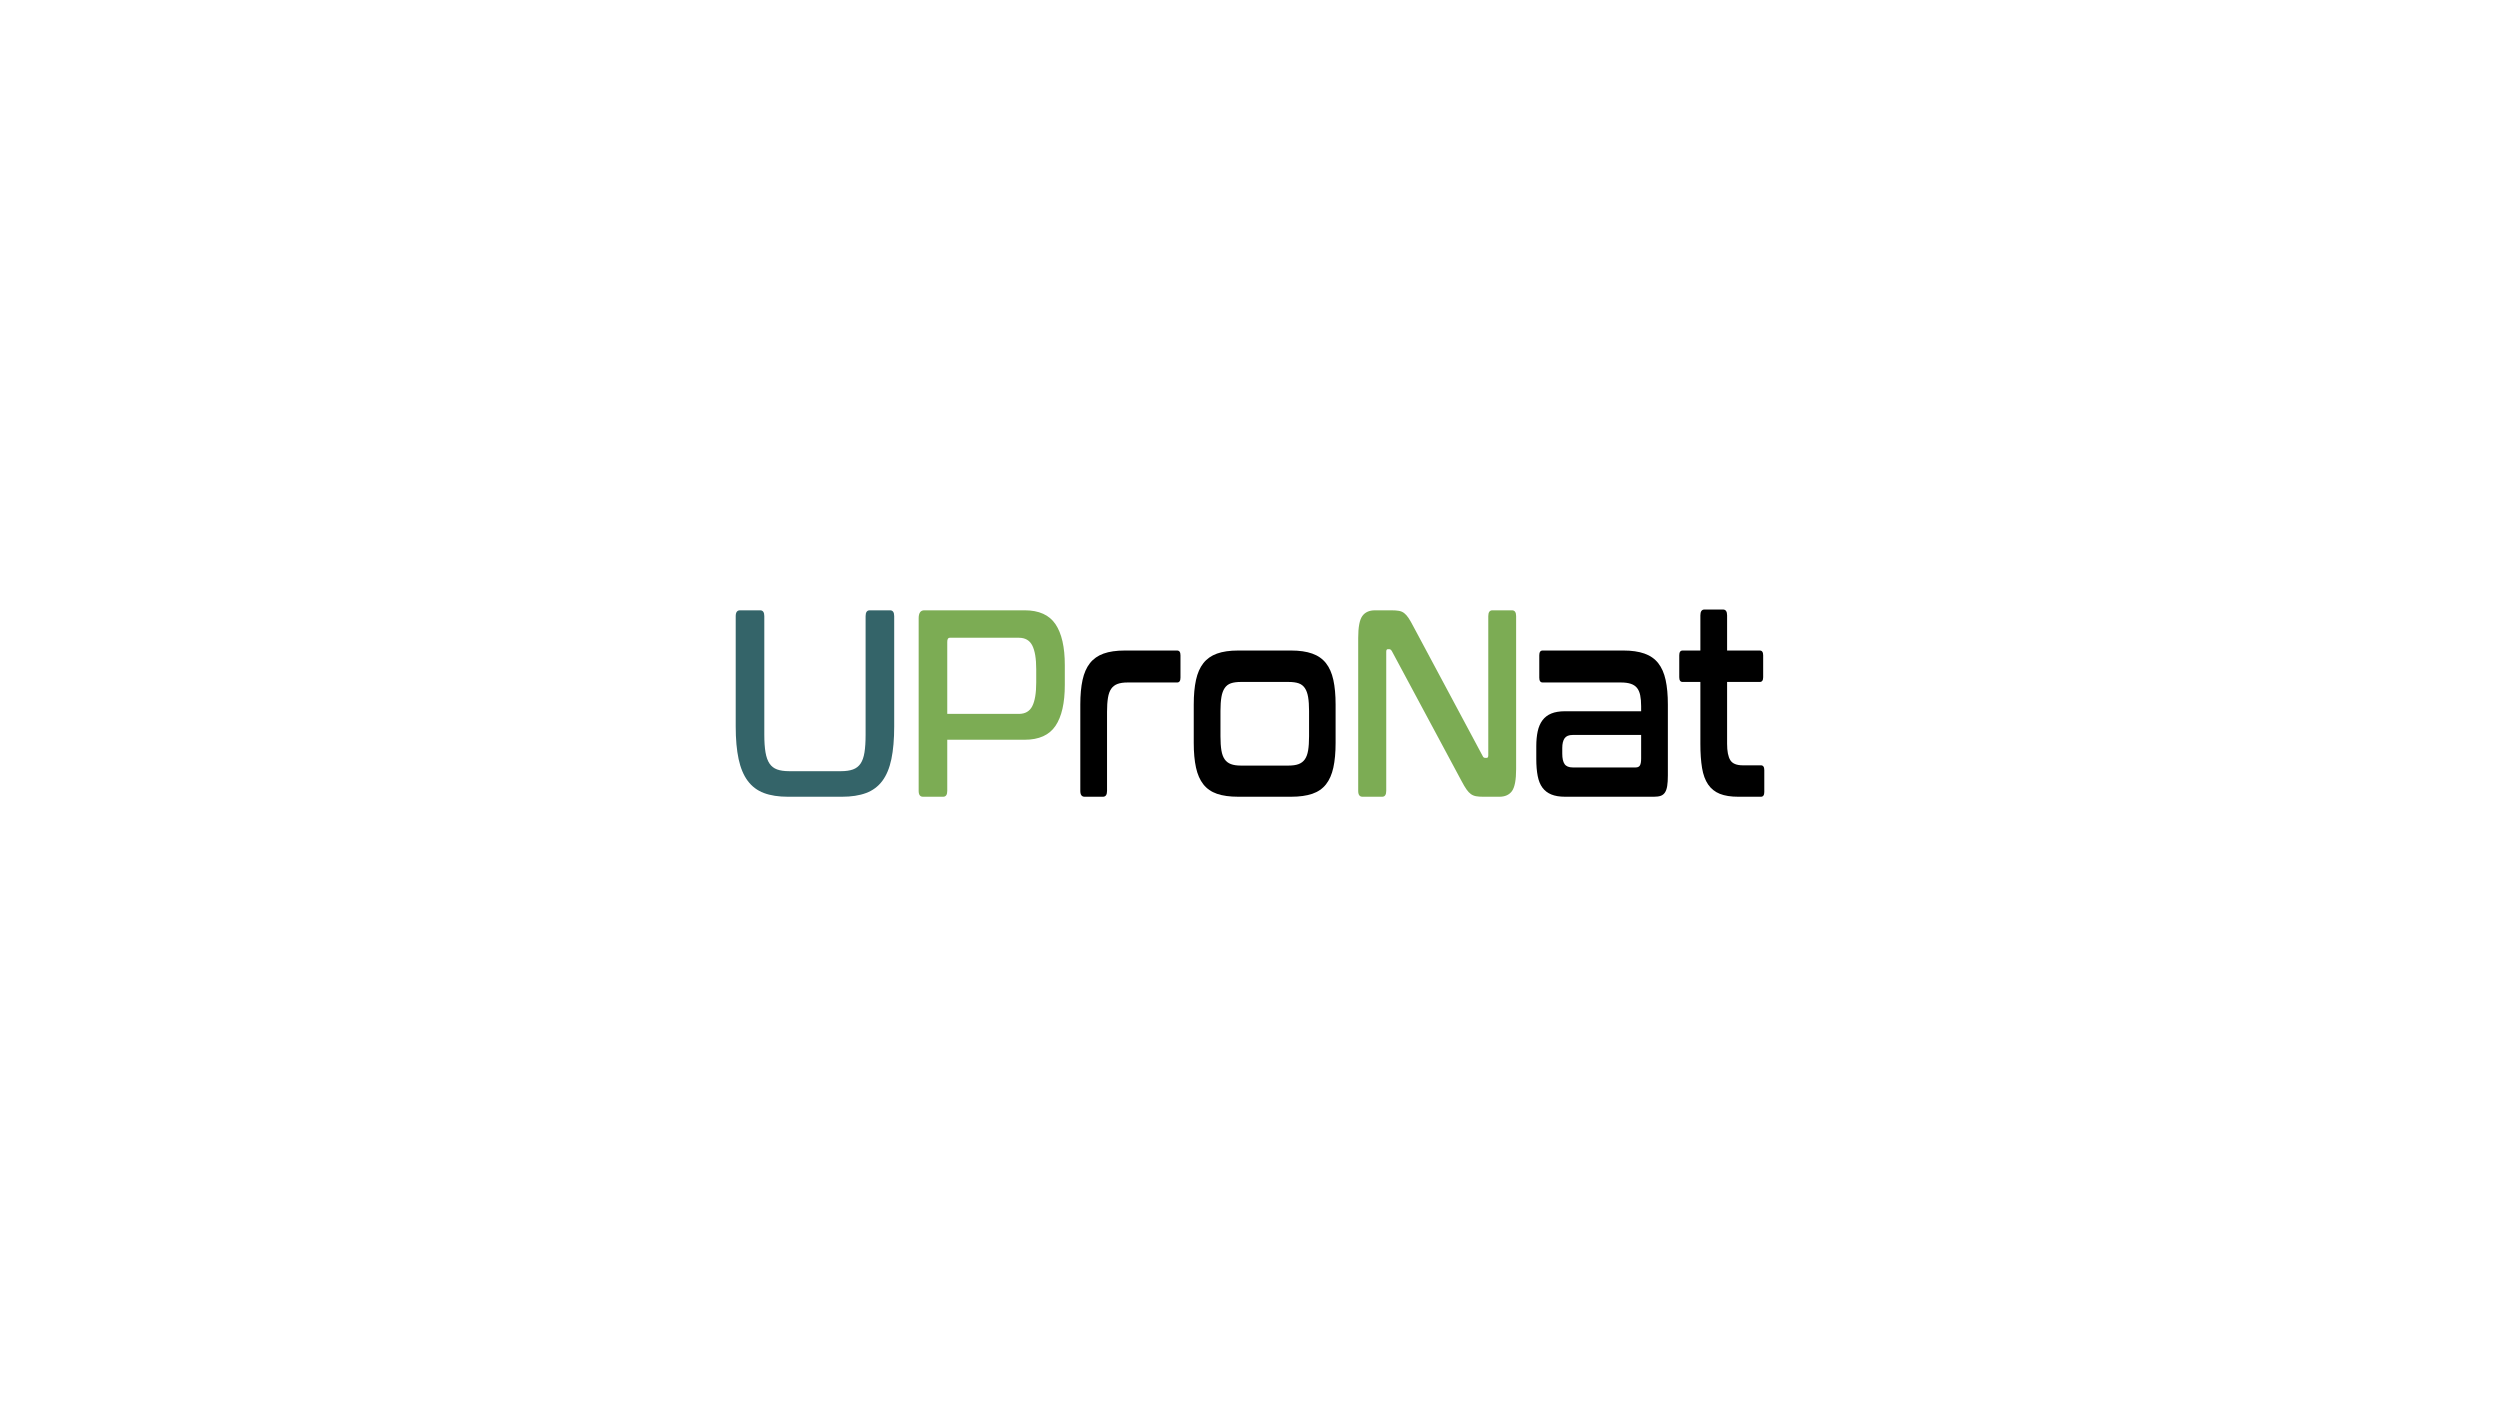 <?xml version="1.0" encoding="UTF-8" standalone="no"?>
<!DOCTYPE svg PUBLIC "-//W3C//DTD SVG 1.1//EN" "http://www.w3.org/Graphics/SVG/1.1/DTD/svg11.dtd">
<svg xmlns="http://www.w3.org/2000/svg" xmlns:xlink="http://www.w3.org/1999/xlink" version="1.1" width="5333.333pt" height="3000pt" viewBox="0 0 5333.333 3000">
<rect x="0" y="0" width="5333.333" height="3000" fill="#333333" stroke="none"/>
<g enable-background="new">
<g id="Layer-1" data-name="Capa 1">
<path transform="matrix(2.778,0,0,-2.778,0,3000)" d="M 0 0 L 1920 0 L 1920 1080 L 0 1080 Z " fill="#ffffff"/>
<clipPath id="cp0">
<path transform="matrix(2.778,0,0,-2.778,0,3000)" d="M 0 1080 L 1920 1080 L 1920 0 L 0 0 Z "/>
</clipPath>
<g clip-path="url(#cp0)">
<path transform="matrix(2.778,0,0,-2.778,1621.745,1302.001)" d="M 0 0 C 2.104 0 3.158 -1.502 3.158 -4.5 L 3.158 -95.516 C 3.158 -100.971 3.468 -105.506 4.091 -109.117 C 4.712 -112.731 5.741 -115.595 7.176 -117.707 C 8.612 -119.824 10.549 -121.321 12.989 -122.207 C 15.43 -123.095 18.515 -123.537 22.246 -123.537 L 62.003 -123.537 C 65.734 -123.537 68.82 -123.095 71.26 -122.207 C 73.699 -121.321 75.637 -119.824 77.072 -117.707 C 78.507 -115.595 79.512 -112.731 80.086 -109.117 C 80.66 -105.506 80.947 -100.971 80.947 -95.516 L 80.947 -4.5 C 80.947 -1.502 82 0 84.105 0 L 99.749 0 C 101.853 0 102.906 -1.502 102.906 -4.5 L 102.906 -89.177 C 102.906 -98.994 102.189 -107.347 100.753 -114.231 C 99.318 -121.12 96.997 -126.708 93.792 -131.004 C 90.585 -135.299 86.423 -138.402 81.306 -140.31 C 76.186 -142.22 69.99 -143.172 62.719 -143.172 L 21.385 -143.172 C 14.112 -143.172 7.942 -142.22 2.871 -140.31 C -2.202 -138.402 -6.339 -135.299 -9.544 -131.004 C -12.751 -126.708 -15.094 -121.12 -16.577 -114.231 C -18.061 -107.347 -18.801 -98.994 -18.801 -89.177 L -18.801 -4.5 C -18.801 -1.502 -17.703 0 -15.501 0 Z " fill="#346469"/>
<path transform="matrix(2.778,0,0,-2.778,2020.816,1522.974)" d="M 0 0 L 54.969 0 C 59.849 0 63.293 1.985 65.303 5.956 C 67.312 9.924 68.317 15.971 68.317 24.092 L 68.317 34.378 C 68.317 42.499 67.312 48.543 65.303 52.514 C 63.293 56.481 59.849 58.47 54.969 58.47 L 1.866 58.47 C .621 58.47 0 57.387 0 55.221 Z M 59.419 79.55 C 70.42 79.55 78.314 76.003 83.1 68.914 C 87.883 61.823 90.276 51.325 90.276 37.416 L 90.276 22.281 C 90.276 8.373 87.883 -2.129 83.1 -9.217 C 78.314 -16.309 70.42 -19.852 59.419 -19.852 L 0 -19.852 L 0 -59.123 C 0 -62.124 -1.053 -63.622 -3.157 -63.622 L -18.658 -63.622 C -20.86 -63.622 -21.959 -62.124 -21.959 -59.123 L -21.959 73.414 C -21.959 77.505 -20.524 79.55 -17.654 79.55 Z " fill="#7cac54"/>
<path transform="matrix(2.778,0,0,-2.778,2511.185,1387.794)" d="M 0 0 C 1.723 0 2.583 -1.226 2.583 -3.681 L 2.583 -20.861 C 2.583 -23.316 1.723 -24.542 0 -24.542 L -38.177 -24.542 C -41.24 -24.542 -43.774 -24.92 -45.783 -25.667 C -47.793 -26.42 -49.397 -27.646 -50.591 -29.35 C -51.789 -31.056 -52.626 -33.373 -53.104 -36.304 C -53.583 -39.237 -53.82 -42.817 -53.82 -47.042 L -53.82 -107.788 C -53.82 -110.789 -54.875 -112.287 -56.978 -112.287 L -71.044 -112.287 C -73.246 -112.287 -74.345 -110.789 -74.345 -107.788 L -74.345 -41.52 C -74.345 -34.156 -73.771 -27.851 -72.623 -22.601 C -71.475 -17.352 -69.586 -13.057 -66.953 -9.714 C -64.323 -6.375 -60.831 -3.921 -56.476 -2.351 C -52.124 -.786 -46.694 0 -40.186 0 Z "/>
<path transform="matrix(2.778,0,0,-2.778,2603.675,1570.734)" d="M 0 0 C 0 -4.366 .238 -7.977 .718 -10.84 C 1.195 -13.705 2.032 -15.989 3.23 -17.692 C 4.424 -19.399 6.028 -20.625 8.038 -21.373 C 10.046 -22.125 12.581 -22.498 15.643 -22.498 L 52.242 -22.498 C 55.4 -22.498 57.983 -22.125 59.992 -21.373 C 62.002 -20.625 63.603 -19.399 64.8 -17.692 C 65.996 -15.989 66.832 -13.705 67.312 -10.84 C 67.79 -7.977 68.03 -4.366 68.03 0 L 68.03 19.431 C 68.03 23.655 67.79 27.203 67.312 30.065 C 66.832 32.93 65.996 35.247 64.8 37.021 C 63.603 38.79 62.002 40.018 59.992 40.702 C 57.983 41.383 55.4 41.724 52.242 41.724 L 15.643 41.724 C 12.581 41.724 10.046 41.383 8.038 40.702 C 6.028 40.018 4.424 38.79 3.23 37.021 C 2.032 35.247 1.195 32.93 .718 30.065 C .238 27.203 0 23.655 0 19.431 Z M 54.252 65.858 C 60.661 65.858 66.068 65.073 70.47 63.507 C 74.869 61.938 78.385 59.483 81.019 56.145 C 83.649 52.802 85.539 48.506 86.688 43.258 C 87.836 38.008 88.41 31.702 88.41 24.339 L 88.41 -5.113 C 88.41 -12.476 87.836 -18.785 86.688 -24.033 C 85.539 -29.283 83.649 -33.579 81.019 -36.918 C 78.385 -40.261 74.869 -42.68 70.47 -44.179 C 66.068 -45.681 60.661 -46.428 54.252 -46.428 L 13.635 -46.428 C 7.127 -46.428 1.698 -45.681 -2.655 -44.179 C -7.01 -42.68 -10.501 -40.261 -13.132 -36.918 C -15.765 -33.579 -17.654 -29.283 -18.801 -24.033 C -19.949 -18.785 -20.524 -12.476 -20.524 -5.113 L -20.524 24.339 C -20.524 31.702 -19.949 38.008 -18.801 43.258 C -17.654 48.506 -15.765 52.802 -13.132 56.145 C -10.501 59.483 -7.01 61.938 -2.655 63.507 C 1.698 65.073 7.127 65.858 13.635 65.858 Z "/>
<path transform="matrix(2.778,0,0,-2.778,2968.46,1302.001)" d="M 0 0 C 2.297 0 4.209 -.138 5.741 -.41 C 7.27 -.685 8.612 -1.263 9.76 -2.149 C 10.907 -3.037 12.007 -4.263 13.061 -5.83 C 14.112 -7.399 15.308 -9.479 16.648 -12.068 L 70.039 -111.88 C 70.42 -112.834 71.044 -113.311 71.906 -113.311 L 73.197 -113.311 C 73.962 -113.311 74.345 -112.631 74.345 -111.265 L 74.345 -4.5 C 74.345 -1.502 75.396 0 77.503 0 L 92.573 0 C 94.676 0 95.73 -1.502 95.73 -4.5 L 95.73 -121.902 C 95.73 -130.22 94.676 -135.845 92.573 -138.776 C 90.467 -141.709 87.213 -143.172 82.813 -143.172 L 70.47 -143.172 C 68.268 -143.172 66.426 -143.039 64.944 -142.764 C 63.46 -142.493 62.146 -141.946 60.997 -141.127 C 59.849 -140.31 58.724 -139.117 57.625 -137.548 C 56.524 -135.983 55.256 -133.835 53.821 -131.105 L .287 -31.294 C -.287 -30.341 -.911 -29.862 -1.579 -29.862 L -2.871 -29.862 C -3.637 -29.862 -4.018 -30.546 -4.018 -31.907 L -4.018 -138.673 C -4.018 -141.675 -5.073 -143.172 -7.176 -143.172 L -22.246 -143.172 C -24.448 -143.172 -25.547 -141.675 -25.547 -138.673 L -25.547 -21.272 C -25.547 -12.956 -24.495 -7.331 -22.39 -4.398 C -20.286 -1.468 -17.032 0 -12.63 0 Z " fill="#7cac54"/>
<path transform="matrix(2.778,0,0,-2.778,3489.527,1637.207)" d="M 0 0 C 1.53 0 2.607 .512 3.23 1.533 C 3.851 2.557 4.162 4.362 4.162 6.954 L 4.162 24.953 L -48.367 24.953 C -51.334 24.953 -53.415 24.099 -54.611 22.397 C -55.808 20.69 -56.404 18.203 -56.404 14.931 L -56.404 10.635 C -56.404 6.954 -55.808 4.26 -54.611 2.557 C -53.415 .85 -51.334 0 -48.367 0 Z M -9.472 89.789 C -3.063 89.789 2.343 89.003 6.746 87.437 C 11.146 85.868 14.662 83.413 17.295 80.075 C 19.925 76.732 21.816 72.436 22.964 67.188 C 24.111 61.938 24.686 55.633 24.686 48.269 L 24.686 -6.136 C 24.686 -9.409 24.518 -12.103 24.184 -14.215 C 23.848 -16.331 23.274 -17.999 22.461 -19.226 C 21.648 -20.453 20.571 -21.306 19.233 -21.783 C 17.891 -22.262 16.169 -22.498 14.065 -22.498 L -54.251 -22.498 C -58.463 -22.498 -61.979 -21.921 -64.8 -20.76 C -67.623 -19.604 -69.895 -17.864 -71.618 -15.545 C -73.34 -13.228 -74.56 -10.227 -75.278 -6.545 C -75.995 -2.863 -76.354 1.499 -76.354 6.545 L -76.354 16.362 C -76.354 20.587 -75.995 24.371 -75.278 27.714 C -74.56 31.053 -73.34 33.882 -71.618 36.202 C -69.895 38.518 -67.623 40.258 -64.8 41.417 C -61.979 42.575 -58.463 43.157 -54.251 43.157 L 4.162 43.157 L 4.162 47.043 C 4.162 50.314 3.922 53.108 3.444 55.428 C 2.965 57.745 2.153 59.621 1.005 61.052 C -.143 62.484 -1.722 63.539 -3.732 64.223 C -5.74 64.904 -8.324 65.246 -11.481 65.246 L -71.474 65.246 C -73.197 65.246 -74.057 66.473 -74.057 68.928 L -74.057 86.108 C -74.057 88.562 -73.197 89.789 -71.474 89.789 Z "/>
<path transform="matrix(2.778,0,0,-2.778,3627.464,1387.794)" d="M 0 0 L 0 27 C 0 29.997 1.051 31.499 3.158 31.499 L 17.365 31.499 C 19.469 31.499 20.523 29.997 20.523 27 L 20.523 0 L 45.64 0 C 47.362 0 48.223 -1.226 48.223 -3.681 L 48.223 -20.453 C 48.223 -22.906 47.362 -24.134 45.64 -24.134 L 20.523 -24.134 L 20.523 -71.586 C 20.523 -77.313 21.335 -81.505 22.963 -84.165 C 24.589 -86.823 27.793 -88.153 32.58 -88.153 L 46.502 -88.153 C 48.223 -88.153 49.085 -89.38 49.085 -91.834 L 49.085 -108.606 C 49.085 -111.061 48.223 -112.287 46.502 -112.287 L 29.135 -112.287 C 23.394 -112.287 18.659 -111.539 14.926 -110.038 C 11.195 -108.539 8.203 -106.151 5.956 -102.879 C 3.707 -99.606 2.152 -95.381 1.292 -90.197 C .431 -85.018 0 -78.815 0 -71.586 L 0 -24.134 L -13.635 -24.134 C -15.357 -24.134 -16.219 -22.906 -16.219 -20.453 L -16.219 -3.681 C -16.219 -1.226 -15.357 0 -13.635 0 Z "/>
</g>
</g>
</g>
</svg>
